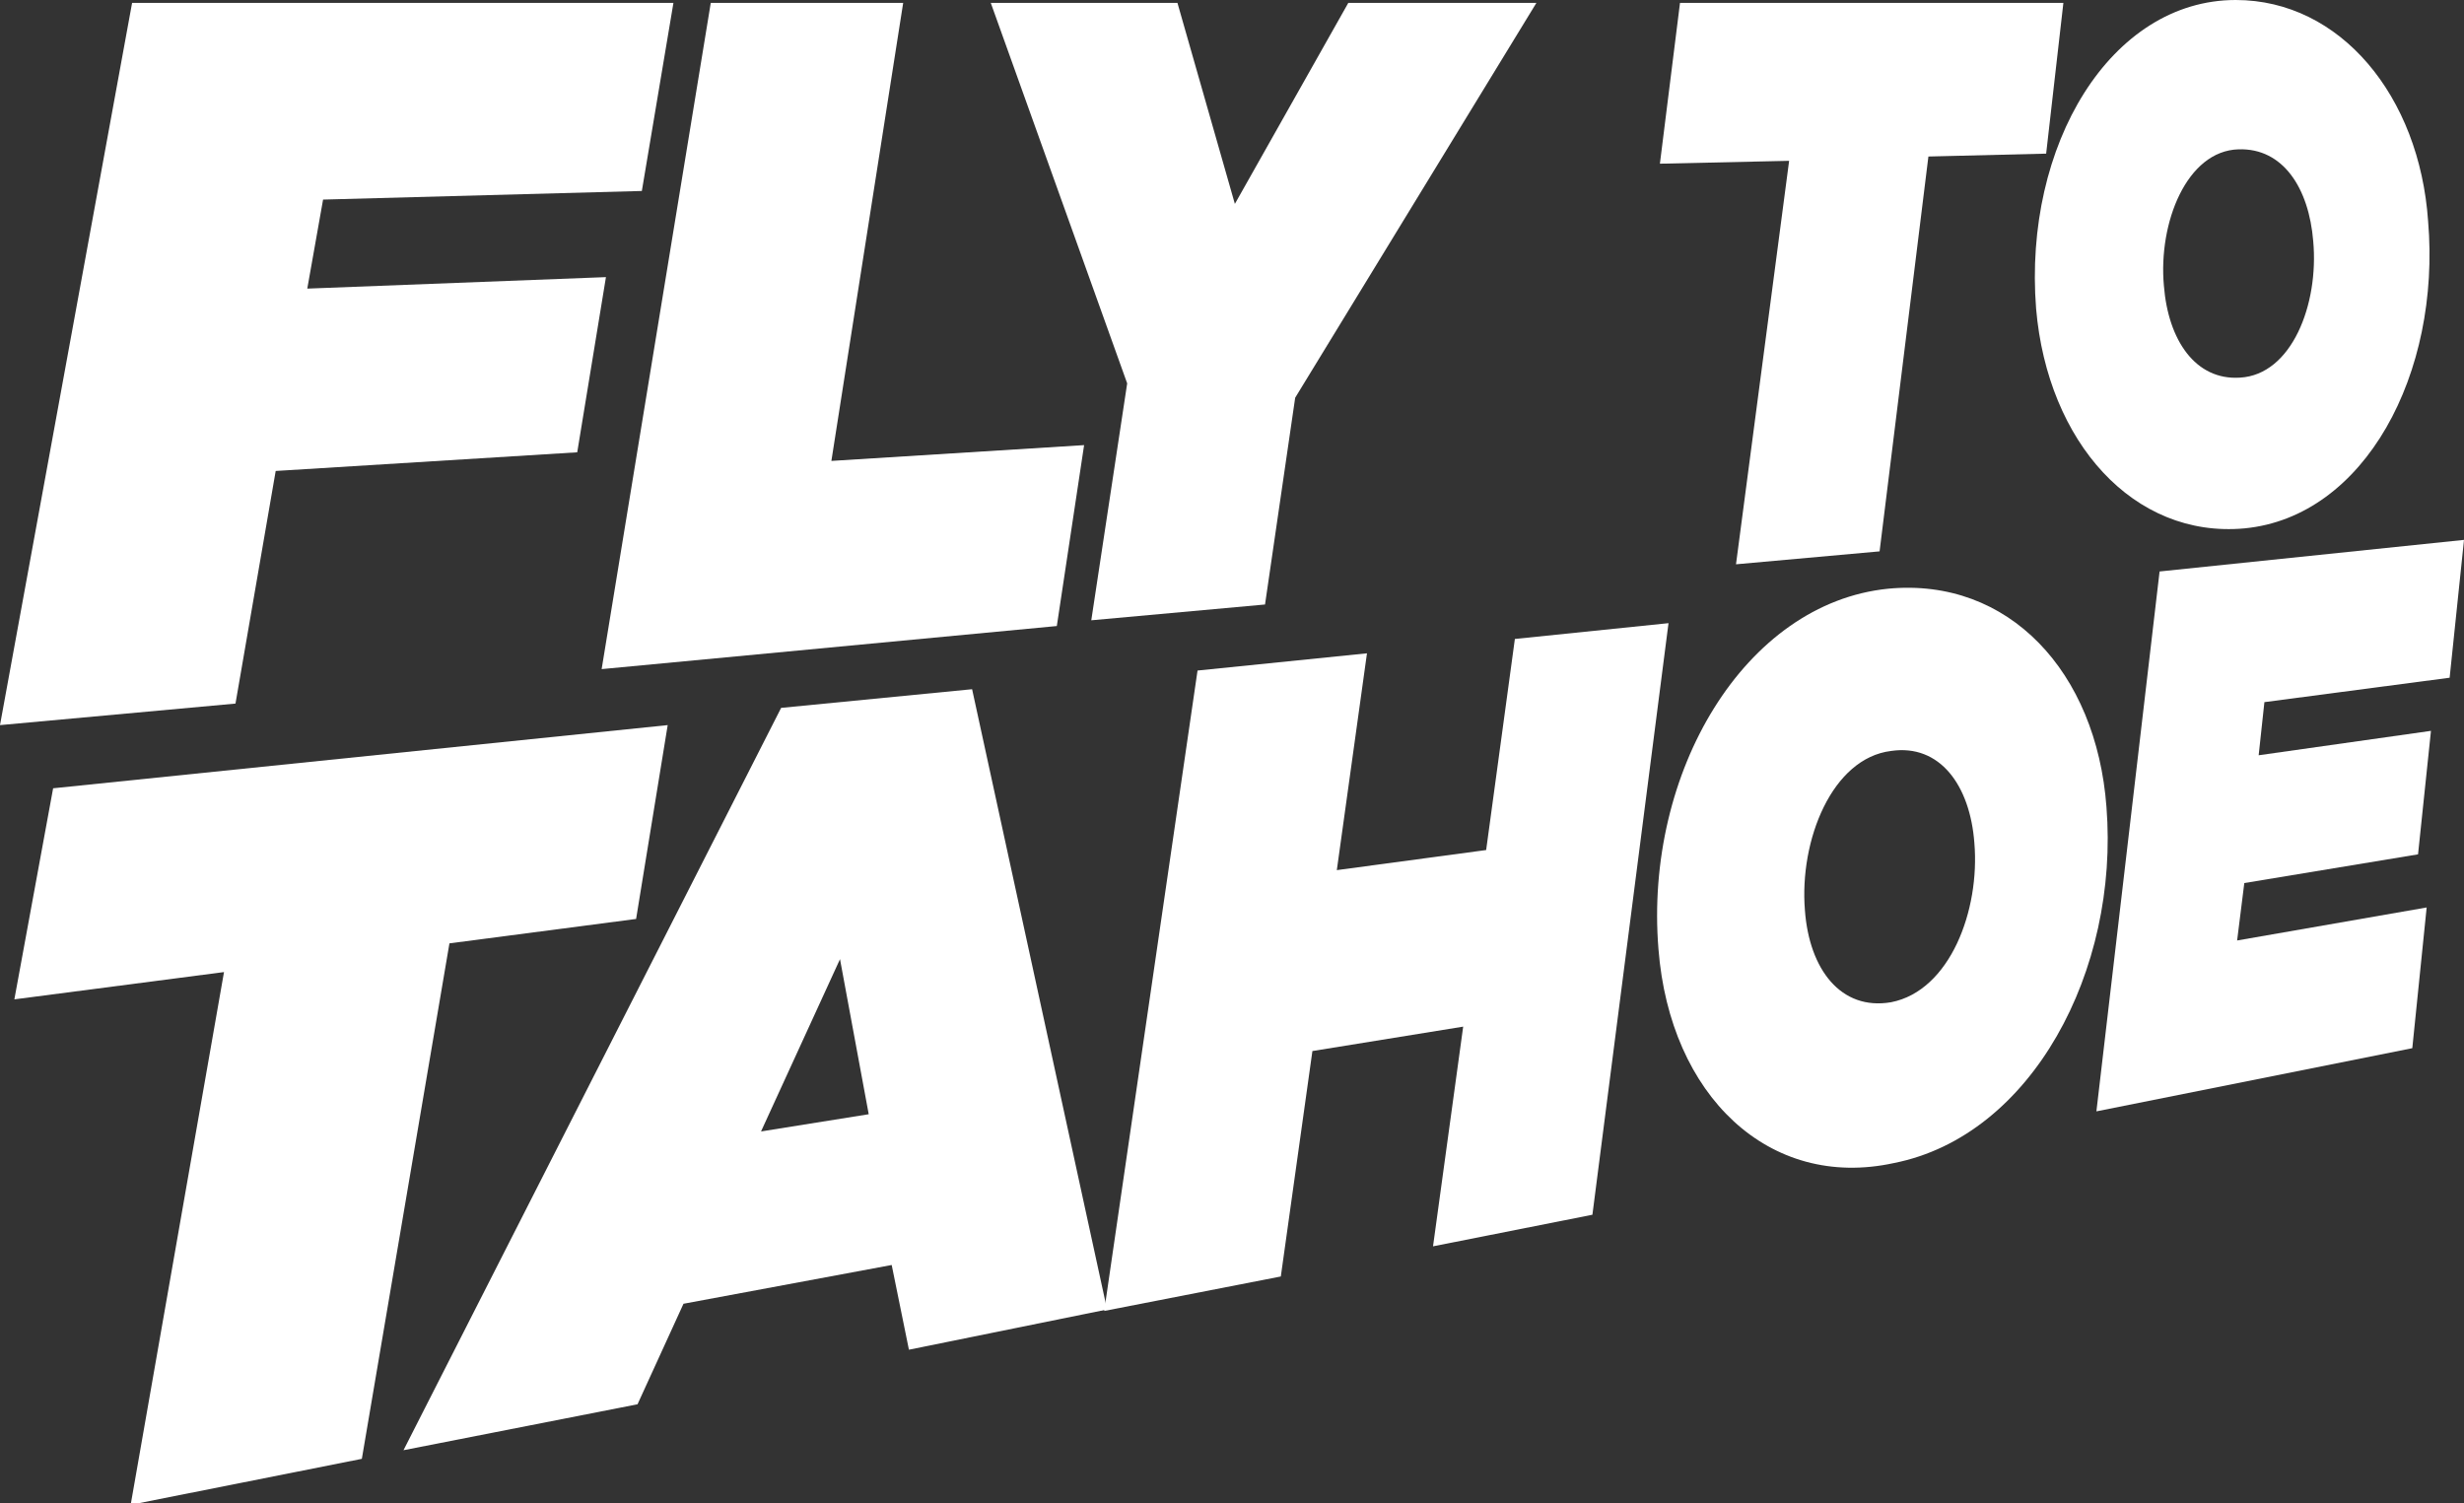 <!-- Generator: Adobe Illustrator 17.1.0, SVG Export Plug-In  --><svg version="1.1"	 xmlns="http://www.w3.org/2000/svg" xmlns:xlink="http://www.w3.org/1999/xlink" xmlns:a="http://ns.adobe.com/AdobeSVGViewerExtensions/3.0/"	 x="0px" y="0px" width="171.6px" height="104.7px" viewBox="0 0 171.6 104.7" enable-background="new 0 0 171.6 104.7"	 xml:space="preserve"><rect x="0" y="0" width="171.6" height="104.7" fill="#333333" stroke="none"/><defs></defs><g>	<path fill="#FFFFFF" d="M9.2,0.2h37.7l-2.2,13.1l-22.2,0.6l-1.1,6.2l20.8-0.8l-2,12.2l-21,1.3L16.4,49L0,50.5L9.2,0.2z"/>	<path fill="#FFFFFF" d="M49.5,0.2h13.4l-5,31.9L75.5,31l-1.9,12.6l-31.7,3L49.5,0.2z"/>	<path fill="#FFFFFF" d="M78.5,26.7L69,0.2h13l4,14l7.9-14H107L90.2,27.7l-2.1,14.4l-12.1,1.1L78.5,26.7z"/>	<path fill="#FFFFFF" d="M124.6,11.2l-9,0.2L117,0.2h26.7l-1.2,10.5l-8.2,0.2l-3.4,27.5l-10,0.9L124.6,11.2z"/>	<path fill="#FFFFFF" d="M141.8,21.5C140.9,10.1,147,0,155.7,0c7.3,0,12.8,6.7,13.4,15.4C170,26,164.7,36,156.3,36.8		C148.6,37.5,142.6,30.8,141.8,21.5z M161.1,16.8c-0.3-3.7-2.1-6.5-5.2-6.4c-3.6,0.1-5.6,5.1-5.2,9.5c0.3,3.8,2.2,6.6,5.3,6.4		C159.6,26.1,161.5,21.2,161.1,16.8z"/>	<path fill="#FFFFFF" d="M15.6,67.7L1,69.6l2.7-14.7l42.8-4.4l-2.2,13.5l-13,1.7l-6.1,35.9l-16.1,3.2L15.6,67.7z"/>	<path fill="#FFFFFF" d="M54.4,49.3L67.7,48l9.4,43.2L63.3,94l-1.2-5.9l-14.5,2.7l-3.2,7L28.1,101L54.4,49.3z M60.5,77.6l-2-10.8		l-5.5,12L60.5,77.6z"/>	<path fill="#FFFFFF" d="M83.4,46.7l11.8-1.2l-2.1,15.1l10.4-1.4l2-14.7l10.7-1.1l-5.3,41.2l-11.1,2.2l2.1-15.3l-10.5,1.7l-2.2,15.7		l-12.3,2.4L83.4,46.7z"/>	<path fill="#FFFFFF" d="M115.5,66.1c-1-12.3,6-24.1,16-25.1c8.4-0.8,14.5,5.8,15.2,15.2c0.9,11.4-5.2,22.9-14.8,24.8		C123.2,82.9,116.3,76.3,115.5,66.1z M137.5,58.7c-0.3-4-2.4-6.9-5.8-6.4c-4.1,0.5-6.4,6.2-6,11.1c0.3,4.1,2.5,7,6,6.4		C135.8,69,137.9,63.4,137.5,58.7z"/>	<path fill="#FFFFFF" d="M150.4,39.8l21.2-2.2l-1,9.6l-12.9,1.7l-0.4,3.7l12-1.7l-0.9,8.6l-12.1,2l-0.5,4l13.2-2.3l-1,9.8l-22,4.4		L150.4,39.8z"/></g></svg>